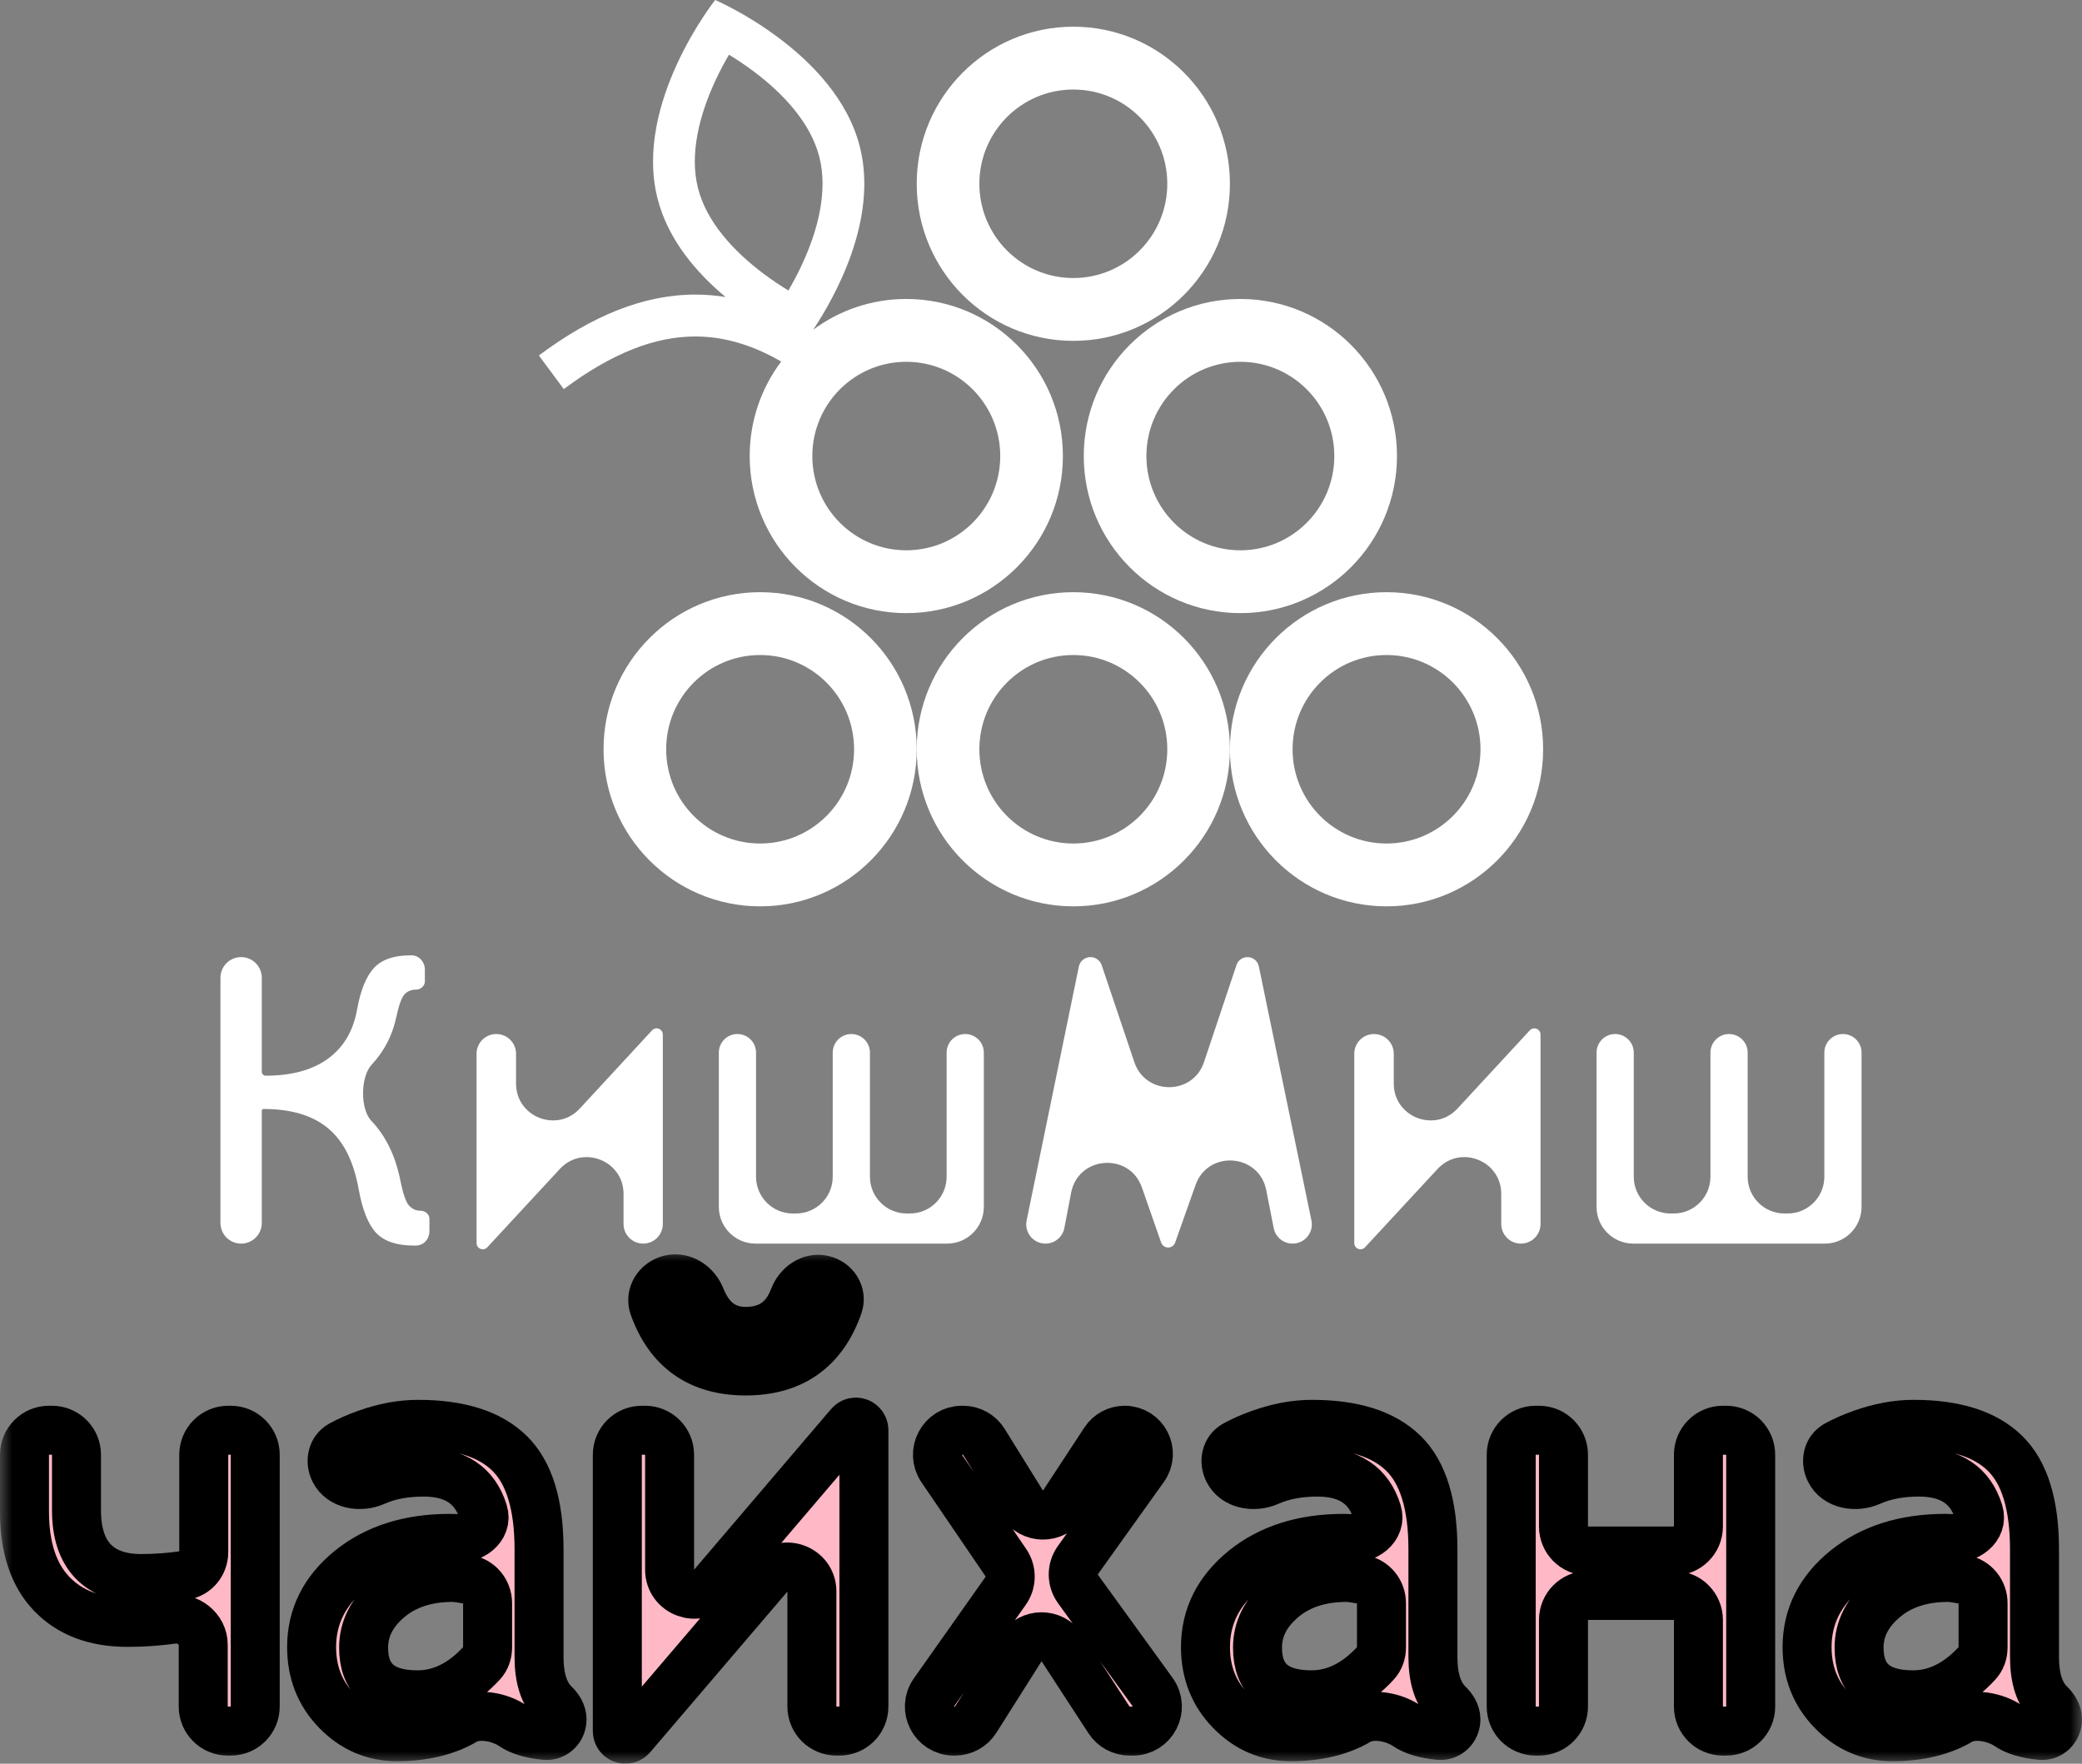 <svg width="85" height="72" viewBox="0 0 85 72" fill="none" xmlns="http://www.w3.org/2000/svg">
<rect x="0" y="0" width="85" height="72" fill="#808080" stroke="none"/>
<mask id="path-1-outside-1" maskUnits="userSpaceOnUse" x="0" y="51" width="85" height="21" fill="black">
<rect fill="white" y="51" width="85" height="21"/>
<path d="M10.42 69.668C10.42 70.22 9.972 70.668 9.42 70.668H9.297C8.744 70.668 8.297 70.22 8.297 69.668V67.145C8.297 66.491 7.677 66.013 7.028 66.105C6.44 66.188 5.831 66.23 5.201 66.23C3.89 66.23 2.862 65.844 2.117 65.072C1.372 64.3 1 63.176 1 61.701V59.387C1 58.835 1.448 58.387 2 58.387H2.123C2.675 58.387 3.123 58.835 3.123 59.387V61.655C3.123 62.565 3.347 63.256 3.793 63.73C4.248 64.204 4.903 64.441 5.76 64.441C6.35 64.441 6.939 64.398 7.525 64.311C7.991 64.241 8.319 63.83 8.319 63.359V59.387C8.319 58.835 8.767 58.387 9.319 58.387H9.42C9.972 58.387 10.42 58.835 10.42 59.387V69.668Z"/>
<path d="M20.934 70.45C20.415 70.091 19.512 69.914 18.968 70.235C18.219 70.676 17.295 70.897 16.197 70.897C15.251 70.897 14.435 70.545 13.749 69.842C13.064 69.139 12.722 68.271 12.722 67.239C12.722 65.993 13.247 64.942 14.297 64.086C15.355 63.23 16.711 62.801 18.364 62.801C18.431 62.801 18.498 62.803 18.567 62.807C19.243 62.846 19.929 62.37 19.728 61.723C19.392 60.638 18.58 60.095 17.292 60.095C16.531 60.095 15.867 60.221 15.299 60.474C14.715 60.733 13.936 60.611 13.653 60.038C13.466 59.659 13.556 59.197 13.925 58.992C14.213 58.831 14.557 58.68 14.956 58.536C15.686 58.276 16.39 58.146 17.068 58.146C18.752 58.146 19.996 58.54 20.8 59.327C21.605 60.114 22.007 61.422 22.007 63.249V67.64C22.007 68.519 22.215 69.158 22.63 69.559C22.806 69.729 22.946 69.947 22.946 70.191C22.946 70.568 22.639 70.88 22.264 70.844C21.684 70.789 21.241 70.657 20.934 70.45ZM19.906 65.447C19.906 64.974 19.576 64.562 19.111 64.478C18.804 64.423 18.596 64.395 18.487 64.395C17.415 64.395 16.539 64.682 15.861 65.255C15.183 65.829 14.845 66.498 14.845 67.262C14.845 68.546 15.578 69.188 17.046 69.188C18.002 69.188 18.877 68.755 19.673 67.887C19.829 67.717 19.906 67.491 19.906 67.26V65.447Z"/>
<path d="M35.27 69.668C35.27 70.22 34.823 70.668 34.27 70.668H34.147C33.595 70.668 33.147 70.22 33.147 69.668V64.973C33.147 64.043 31.991 63.617 31.387 64.323L25.782 70.885C25.719 70.958 25.628 71 25.532 71C25.35 71 25.203 70.853 25.203 70.671V59.387C25.203 58.835 25.651 58.387 26.203 58.387H26.337C26.889 58.387 27.337 58.835 27.337 59.387V64.079C27.337 65.008 28.494 65.435 29.098 64.728L34.691 58.17C34.754 58.096 34.845 58.054 34.942 58.054C35.123 58.054 35.27 58.202 35.27 58.383V69.668ZM33.603 52.248C34.076 52.358 34.382 52.831 34.222 53.29C33.6 55.075 32.34 55.967 30.443 55.967C28.574 55.967 27.325 55.095 26.697 53.349C26.52 52.859 26.848 52.352 27.355 52.232C27.891 52.106 28.405 52.466 28.608 52.977C28.972 53.893 29.584 54.351 30.443 54.351C31.41 54.351 32.067 53.893 32.414 52.978C32.602 52.485 33.089 52.127 33.603 52.248Z"/>
<path d="M47.061 69.081C47.54 69.742 47.067 70.668 46.251 70.668H46.115C45.777 70.668 45.462 70.497 45.277 70.213L43.362 67.272C42.964 66.662 42.068 66.668 41.678 67.283L39.833 70.202C39.65 70.492 39.331 70.668 38.988 70.668H38.944C38.133 70.668 37.66 69.753 38.128 69.091L41.06 64.939C41.301 64.598 41.305 64.144 41.07 63.799L38.447 59.95C37.995 59.286 38.471 58.387 39.274 58.387H39.318C39.664 58.387 39.985 58.566 40.167 58.86L41.73 61.378C42.115 61.999 43.015 62.011 43.416 61.4L45.108 58.823C45.286 58.551 45.59 58.387 45.916 58.387C46.703 58.387 47.161 59.276 46.703 59.917L44.002 63.695C43.752 64.045 43.754 64.515 44.006 64.863L47.061 69.081Z"/>
<path d="M57.428 70.45C56.909 70.091 56.006 69.914 55.462 70.235C54.713 70.676 53.789 70.897 52.691 70.897C51.745 70.897 50.929 70.545 50.243 69.842C49.558 69.139 49.215 68.271 49.215 67.239C49.215 65.993 49.741 64.942 50.791 64.086C51.849 63.23 53.205 62.801 54.858 62.801C54.925 62.801 54.992 62.803 55.061 62.807C55.737 62.846 56.423 62.37 56.222 61.723C55.886 60.638 55.074 60.095 53.786 60.095C53.025 60.095 52.361 60.221 51.793 60.474C51.209 60.733 50.43 60.611 50.147 60.038C49.96 59.659 50.05 59.197 50.419 58.992C50.707 58.831 51.051 58.68 51.45 58.536C52.18 58.276 52.884 58.146 53.562 58.146C55.246 58.146 56.49 58.54 57.294 59.327C58.099 60.114 58.501 61.422 58.501 63.249V67.64C58.501 68.519 58.709 69.158 59.124 69.559C59.3 69.729 59.44 69.947 59.44 70.191C59.44 70.568 59.133 70.88 58.758 70.844C58.178 70.789 57.735 70.657 57.428 70.45ZM56.4 65.447C56.4 64.974 56.07 64.562 55.605 64.478C55.298 64.423 55.09 64.395 54.981 64.395C53.909 64.395 53.033 64.682 52.355 65.255C51.678 65.829 51.339 66.498 51.339 67.262C51.339 68.546 52.072 69.188 53.54 69.188C54.496 69.188 55.371 68.755 56.167 67.887C56.323 67.717 56.4 67.491 56.4 67.26V65.447Z"/>
<path d="M71.474 69.668C71.474 70.22 71.026 70.668 70.474 70.668H70.34C69.787 70.668 69.34 70.22 69.34 69.668V66.129C69.34 65.577 68.892 65.129 68.34 65.129H64.831C64.279 65.129 63.831 65.577 63.831 66.129V69.668C63.831 70.22 63.383 70.668 62.831 70.668H62.697C62.145 70.668 61.697 70.22 61.697 69.668V59.387C61.697 58.835 62.145 58.387 62.697 58.387H62.831C63.383 58.387 63.831 58.835 63.831 59.387V62.317C63.831 62.87 64.279 63.317 64.831 63.317H68.34C68.892 63.317 69.34 62.87 69.34 62.317V59.387C69.34 58.835 69.787 58.387 70.34 58.387H70.474C71.026 58.387 71.474 58.835 71.474 59.387V69.668Z"/>
<path d="M81.989 70.45C81.469 70.091 80.566 69.914 80.022 70.235C79.273 70.676 78.349 70.897 77.251 70.897C76.305 70.897 75.489 70.545 74.804 69.842C74.118 69.139 73.776 68.271 73.776 67.239C73.776 65.993 74.301 64.942 75.351 64.086C76.409 63.23 77.765 62.801 79.419 62.801C79.485 62.801 79.552 62.803 79.621 62.807C80.298 62.846 80.983 62.37 80.782 61.723C80.446 60.638 79.634 60.095 78.346 60.095C77.586 60.095 76.921 60.221 76.354 60.474C75.769 60.733 74.99 60.611 74.707 60.038C74.52 59.659 74.61 59.197 74.979 58.992C75.267 58.831 75.611 58.68 76.011 58.536C76.741 58.276 77.445 58.146 78.123 58.146C79.806 58.146 81.05 58.54 81.855 59.327C82.659 60.114 83.061 61.422 83.061 63.249V67.64C83.061 68.519 83.269 69.158 83.685 69.559C83.861 69.729 84 69.947 84 70.191C84 70.568 83.693 70.88 83.318 70.844C82.738 70.789 82.295 70.657 81.989 70.45ZM80.961 65.447C80.961 64.974 80.63 64.562 80.165 64.478C79.859 64.423 79.651 64.395 79.542 64.395C78.469 64.395 77.594 64.682 76.916 65.255C76.238 65.829 75.899 66.498 75.899 67.262C75.899 68.546 76.633 69.188 78.1 69.188C79.056 69.188 79.932 68.755 80.727 67.887C80.883 67.717 80.961 67.491 80.961 67.26V65.447Z"/>
</mask>
<path d="M10.42 69.668C10.42 70.22 9.972 70.668 9.42 70.668H9.297C8.744 70.668 8.297 70.22 8.297 69.668V67.145C8.297 66.491 7.677 66.013 7.028 66.105C6.44 66.188 5.831 66.23 5.201 66.23C3.89 66.23 2.862 65.844 2.117 65.072C1.372 64.3 1 63.176 1 61.701V59.387C1 58.835 1.448 58.387 2 58.387H2.123C2.675 58.387 3.123 58.835 3.123 59.387V61.655C3.123 62.565 3.347 63.256 3.793 63.73C4.248 64.204 4.903 64.441 5.76 64.441C6.35 64.441 6.939 64.398 7.525 64.311C7.991 64.241 8.319 63.83 8.319 63.359V59.387C8.319 58.835 8.767 58.387 9.319 58.387H9.42C9.972 58.387 10.42 58.835 10.42 59.387V69.668Z" fill="#FFB9C6"/>
<path d="M20.934 70.45C20.415 70.091 19.512 69.914 18.968 70.235C18.219 70.676 17.295 70.897 16.197 70.897C15.251 70.897 14.435 70.545 13.749 69.842C13.064 69.139 12.722 68.271 12.722 67.239C12.722 65.993 13.247 64.942 14.297 64.086C15.355 63.23 16.711 62.801 18.364 62.801C18.431 62.801 18.498 62.803 18.567 62.807C19.243 62.846 19.929 62.37 19.728 61.723C19.392 60.638 18.58 60.095 17.292 60.095C16.531 60.095 15.867 60.221 15.299 60.474C14.715 60.733 13.936 60.611 13.653 60.038C13.466 59.659 13.556 59.197 13.925 58.992C14.213 58.831 14.557 58.68 14.956 58.536C15.686 58.276 16.39 58.146 17.068 58.146C18.752 58.146 19.996 58.54 20.8 59.327C21.605 60.114 22.007 61.422 22.007 63.249V67.64C22.007 68.519 22.215 69.158 22.63 69.559C22.806 69.729 22.946 69.947 22.946 70.191C22.946 70.568 22.639 70.88 22.264 70.844C21.684 70.789 21.241 70.657 20.934 70.45ZM19.906 65.447C19.906 64.974 19.576 64.562 19.111 64.478C18.804 64.423 18.596 64.395 18.487 64.395C17.415 64.395 16.539 64.682 15.861 65.255C15.183 65.829 14.845 66.498 14.845 67.262C14.845 68.546 15.578 69.188 17.046 69.188C18.002 69.188 18.877 68.755 19.673 67.887C19.829 67.717 19.906 67.491 19.906 67.26V65.447Z" fill="#FFB9C6"/>
<path d="M35.27 69.668C35.27 70.22 34.823 70.668 34.27 70.668H34.147C33.595 70.668 33.147 70.22 33.147 69.668V64.973C33.147 64.043 31.991 63.617 31.387 64.323L25.782 70.885C25.719 70.958 25.628 71 25.532 71C25.35 71 25.203 70.853 25.203 70.671V59.387C25.203 58.835 25.651 58.387 26.203 58.387H26.337C26.889 58.387 27.337 58.835 27.337 59.387V64.079C27.337 65.008 28.494 65.435 29.098 64.728L34.691 58.17C34.754 58.096 34.845 58.054 34.942 58.054C35.123 58.054 35.27 58.202 35.27 58.383V69.668ZM33.603 52.248C34.076 52.358 34.382 52.831 34.222 53.29C33.6 55.075 32.34 55.967 30.443 55.967C28.574 55.967 27.325 55.095 26.697 53.349C26.52 52.859 26.848 52.352 27.355 52.232C27.891 52.106 28.405 52.466 28.608 52.977C28.972 53.893 29.584 54.351 30.443 54.351C31.41 54.351 32.067 53.893 32.414 52.978C32.602 52.485 33.089 52.127 33.603 52.248Z" fill="#FFB9C6"/>
<path d="M47.061 69.081C47.54 69.742 47.067 70.668 46.251 70.668H46.115C45.777 70.668 45.462 70.497 45.277 70.213L43.362 67.272C42.964 66.662 42.068 66.668 41.678 67.283L39.833 70.202C39.65 70.492 39.331 70.668 38.988 70.668H38.944C38.133 70.668 37.66 69.753 38.128 69.091L41.06 64.939C41.301 64.598 41.305 64.144 41.07 63.799L38.447 59.95C37.995 59.286 38.471 58.387 39.274 58.387H39.318C39.664 58.387 39.985 58.566 40.167 58.86L41.73 61.378C42.115 61.999 43.015 62.011 43.416 61.4L45.108 58.823C45.286 58.551 45.59 58.387 45.916 58.387C46.703 58.387 47.161 59.276 46.703 59.917L44.002 63.695C43.752 64.045 43.754 64.515 44.006 64.863L47.061 69.081Z" fill="#FFB9C6"/>
<path d="M57.428 70.45C56.909 70.091 56.006 69.914 55.462 70.235C54.713 70.676 53.789 70.897 52.691 70.897C51.745 70.897 50.929 70.545 50.243 69.842C49.558 69.139 49.215 68.271 49.215 67.239C49.215 65.993 49.741 64.942 50.791 64.086C51.849 63.23 53.205 62.801 54.858 62.801C54.925 62.801 54.992 62.803 55.061 62.807C55.737 62.846 56.423 62.37 56.222 61.723C55.886 60.638 55.074 60.095 53.786 60.095C53.025 60.095 52.361 60.221 51.793 60.474C51.209 60.733 50.43 60.611 50.147 60.038C49.96 59.659 50.05 59.197 50.419 58.992C50.707 58.831 51.051 58.68 51.45 58.536C52.18 58.276 52.884 58.146 53.562 58.146C55.246 58.146 56.49 58.54 57.294 59.327C58.099 60.114 58.501 61.422 58.501 63.249V67.64C58.501 68.519 58.709 69.158 59.124 69.559C59.3 69.729 59.44 69.947 59.44 70.191C59.44 70.568 59.133 70.88 58.758 70.844C58.178 70.789 57.735 70.657 57.428 70.45ZM56.4 65.447C56.4 64.974 56.07 64.562 55.605 64.478C55.298 64.423 55.09 64.395 54.981 64.395C53.909 64.395 53.033 64.682 52.355 65.255C51.678 65.829 51.339 66.498 51.339 67.262C51.339 68.546 52.072 69.188 53.54 69.188C54.496 69.188 55.371 68.755 56.167 67.887C56.323 67.717 56.4 67.491 56.4 67.26V65.447Z" fill="#FFB9C6"/>
<path d="M71.474 69.668C71.474 70.22 71.026 70.668 70.474 70.668H70.34C69.787 70.668 69.34 70.22 69.34 69.668V66.129C69.34 65.577 68.892 65.129 68.34 65.129H64.831C64.279 65.129 63.831 65.577 63.831 66.129V69.668C63.831 70.22 63.383 70.668 62.831 70.668H62.697C62.145 70.668 61.697 70.22 61.697 69.668V59.387C61.697 58.835 62.145 58.387 62.697 58.387H62.831C63.383 58.387 63.831 58.835 63.831 59.387V62.317C63.831 62.87 64.279 63.317 64.831 63.317H68.34C68.892 63.317 69.34 62.87 69.34 62.317V59.387C69.34 58.835 69.787 58.387 70.34 58.387H70.474C71.026 58.387 71.474 58.835 71.474 59.387V69.668Z" fill="#FFB9C6"/>
<path d="M81.989 70.45C81.469 70.091 80.566 69.914 80.022 70.235C79.273 70.676 78.349 70.897 77.251 70.897C76.305 70.897 75.489 70.545 74.804 69.842C74.118 69.139 73.776 68.271 73.776 67.239C73.776 65.993 74.301 64.942 75.351 64.086C76.409 63.23 77.765 62.801 79.419 62.801C79.485 62.801 79.552 62.803 79.621 62.807C80.298 62.846 80.983 62.37 80.782 61.723C80.446 60.638 79.634 60.095 78.346 60.095C77.586 60.095 76.921 60.221 76.354 60.474C75.769 60.733 74.99 60.611 74.707 60.038C74.52 59.659 74.61 59.197 74.979 58.992C75.267 58.831 75.611 58.68 76.011 58.536C76.741 58.276 77.445 58.146 78.123 58.146C79.806 58.146 81.05 58.54 81.855 59.327C82.659 60.114 83.061 61.422 83.061 63.249V67.64C83.061 68.519 83.269 69.158 83.685 69.559C83.861 69.729 84 69.947 84 70.191C84 70.568 83.693 70.88 83.318 70.844C82.738 70.789 82.295 70.657 81.989 70.45ZM80.961 65.447C80.961 64.974 80.63 64.562 80.165 64.478C79.859 64.423 79.651 64.395 79.542 64.395C78.469 64.395 77.594 64.682 76.916 65.255C76.238 65.829 75.899 66.498 75.899 67.262C75.899 68.546 76.633 69.188 78.1 69.188C79.056 69.188 79.932 68.755 80.727 67.887C80.883 67.717 80.961 67.491 80.961 67.26V65.447Z" fill="#FFB9C6"/>
<path d="M10.42 69.668C10.42 70.22 9.972 70.668 9.42 70.668H9.297C8.744 70.668 8.297 70.22 8.297 69.668V67.145C8.297 66.491 7.677 66.013 7.028 66.105C6.44 66.188 5.831 66.23 5.201 66.23C3.89 66.23 2.862 65.844 2.117 65.072C1.372 64.3 1 63.176 1 61.701V59.387C1 58.835 1.448 58.387 2 58.387H2.123C2.675 58.387 3.123 58.835 3.123 59.387V61.655C3.123 62.565 3.347 63.256 3.793 63.73C4.248 64.204 4.903 64.441 5.76 64.441C6.35 64.441 6.939 64.398 7.525 64.311C7.991 64.241 8.319 63.83 8.319 63.359V59.387C8.319 58.835 8.767 58.387 9.319 58.387H9.42C9.972 58.387 10.42 58.835 10.42 59.387V69.668Z" stroke="black" stroke-width="2" mask="url(#path-1-outside-1)"/>
<path d="M20.934 70.45C20.415 70.091 19.512 69.914 18.968 70.235C18.219 70.676 17.295 70.897 16.197 70.897C15.251 70.897 14.435 70.545 13.749 69.842C13.064 69.139 12.722 68.271 12.722 67.239C12.722 65.993 13.247 64.942 14.297 64.086C15.355 63.23 16.711 62.801 18.364 62.801C18.431 62.801 18.498 62.803 18.567 62.807C19.243 62.846 19.929 62.37 19.728 61.723C19.392 60.638 18.58 60.095 17.292 60.095C16.531 60.095 15.867 60.221 15.299 60.474C14.715 60.733 13.936 60.611 13.653 60.038C13.466 59.659 13.556 59.197 13.925 58.992C14.213 58.831 14.557 58.68 14.956 58.536C15.686 58.276 16.39 58.146 17.068 58.146C18.752 58.146 19.996 58.54 20.8 59.327C21.605 60.114 22.007 61.422 22.007 63.249V67.64C22.007 68.519 22.215 69.158 22.63 69.559C22.806 69.729 22.946 69.947 22.946 70.191C22.946 70.568 22.639 70.88 22.264 70.844C21.684 70.789 21.241 70.657 20.934 70.45ZM19.906 65.447C19.906 64.974 19.576 64.562 19.111 64.478C18.804 64.423 18.596 64.395 18.487 64.395C17.415 64.395 16.539 64.682 15.861 65.255C15.183 65.829 14.845 66.498 14.845 67.262C14.845 68.546 15.578 69.188 17.046 69.188C18.002 69.188 18.877 68.755 19.673 67.887C19.829 67.717 19.906 67.491 19.906 67.26V65.447Z" stroke="black" stroke-width="2" mask="url(#path-1-outside-1)"/>
<path d="M35.27 69.668C35.27 70.22 34.823 70.668 34.27 70.668H34.147C33.595 70.668 33.147 70.22 33.147 69.668V64.973C33.147 64.043 31.991 63.617 31.387 64.323L25.782 70.885C25.719 70.958 25.628 71 25.532 71C25.35 71 25.203 70.853 25.203 70.671V59.387C25.203 58.835 25.651 58.387 26.203 58.387H26.337C26.889 58.387 27.337 58.835 27.337 59.387V64.079C27.337 65.008 28.494 65.435 29.098 64.728L34.691 58.17C34.754 58.096 34.845 58.054 34.942 58.054C35.123 58.054 35.27 58.202 35.27 58.383V69.668ZM33.603 52.248C34.076 52.358 34.382 52.831 34.222 53.29C33.6 55.075 32.34 55.967 30.443 55.967C28.574 55.967 27.325 55.095 26.697 53.349C26.52 52.859 26.848 52.352 27.355 52.232C27.891 52.106 28.405 52.466 28.608 52.977C28.972 53.893 29.584 54.351 30.443 54.351C31.41 54.351 32.067 53.893 32.414 52.978C32.602 52.485 33.089 52.127 33.603 52.248Z" stroke="black" stroke-width="2" mask="url(#path-1-outside-1)"/>
<path d="M47.061 69.081C47.54 69.742 47.067 70.668 46.251 70.668H46.115C45.777 70.668 45.462 70.497 45.277 70.213L43.362 67.272C42.964 66.662 42.068 66.668 41.678 67.283L39.833 70.202C39.65 70.492 39.331 70.668 38.988 70.668H38.944C38.133 70.668 37.66 69.753 38.128 69.091L41.06 64.939C41.301 64.598 41.305 64.144 41.07 63.799L38.447 59.95C37.995 59.286 38.471 58.387 39.274 58.387H39.318C39.664 58.387 39.985 58.566 40.167 58.86L41.73 61.378C42.115 61.999 43.015 62.011 43.416 61.4L45.108 58.823C45.286 58.551 45.59 58.387 45.916 58.387C46.703 58.387 47.161 59.276 46.703 59.917L44.002 63.695C43.752 64.045 43.754 64.515 44.006 64.863L47.061 69.081Z" stroke="black" stroke-width="2" mask="url(#path-1-outside-1)"/>
<path d="M57.428 70.45C56.909 70.091 56.006 69.914 55.462 70.235C54.713 70.676 53.789 70.897 52.691 70.897C51.745 70.897 50.929 70.545 50.243 69.842C49.558 69.139 49.215 68.271 49.215 67.239C49.215 65.993 49.741 64.942 50.791 64.086C51.849 63.23 53.205 62.801 54.858 62.801C54.925 62.801 54.992 62.803 55.061 62.807C55.737 62.846 56.423 62.37 56.222 61.723C55.886 60.638 55.074 60.095 53.786 60.095C53.025 60.095 52.361 60.221 51.793 60.474C51.209 60.733 50.43 60.611 50.147 60.038C49.96 59.659 50.05 59.197 50.419 58.992C50.707 58.831 51.051 58.68 51.45 58.536C52.18 58.276 52.884 58.146 53.562 58.146C55.246 58.146 56.49 58.54 57.294 59.327C58.099 60.114 58.501 61.422 58.501 63.249V67.64C58.501 68.519 58.709 69.158 59.124 69.559C59.3 69.729 59.44 69.947 59.44 70.191C59.44 70.568 59.133 70.88 58.758 70.844C58.178 70.789 57.735 70.657 57.428 70.45ZM56.4 65.447C56.4 64.974 56.07 64.562 55.605 64.478C55.298 64.423 55.09 64.395 54.981 64.395C53.909 64.395 53.033 64.682 52.355 65.255C51.678 65.829 51.339 66.498 51.339 67.262C51.339 68.546 52.072 69.188 53.54 69.188C54.496 69.188 55.371 68.755 56.167 67.887C56.323 67.717 56.4 67.491 56.4 67.26V65.447Z" stroke="black" stroke-width="2" mask="url(#path-1-outside-1)"/>
<path d="M71.474 69.668C71.474 70.22 71.026 70.668 70.474 70.668H70.34C69.787 70.668 69.34 70.22 69.34 69.668V66.129C69.34 65.577 68.892 65.129 68.34 65.129H64.831C64.279 65.129 63.831 65.577 63.831 66.129V69.668C63.831 70.22 63.383 70.668 62.831 70.668H62.697C62.145 70.668 61.697 70.22 61.697 69.668V59.387C61.697 58.835 62.145 58.387 62.697 58.387H62.831C63.383 58.387 63.831 58.835 63.831 59.387V62.317C63.831 62.87 64.279 63.317 64.831 63.317H68.34C68.892 63.317 69.34 62.87 69.34 62.317V59.387C69.34 58.835 69.787 58.387 70.34 58.387H70.474C71.026 58.387 71.474 58.835 71.474 59.387V69.668Z" stroke="black" stroke-width="2" mask="url(#path-1-outside-1)"/>
<path d="M81.989 70.45C81.469 70.091 80.566 69.914 80.022 70.235C79.273 70.676 78.349 70.897 77.251 70.897C76.305 70.897 75.489 70.545 74.804 69.842C74.118 69.139 73.776 68.271 73.776 67.239C73.776 65.993 74.301 64.942 75.351 64.086C76.409 63.23 77.765 62.801 79.419 62.801C79.485 62.801 79.552 62.803 79.621 62.807C80.298 62.846 80.983 62.37 80.782 61.723C80.446 60.638 79.634 60.095 78.346 60.095C77.586 60.095 76.921 60.221 76.354 60.474C75.769 60.733 74.99 60.611 74.707 60.038C74.52 59.659 74.61 59.197 74.979 58.992C75.267 58.831 75.611 58.68 76.011 58.536C76.741 58.276 77.445 58.146 78.123 58.146C79.806 58.146 81.05 58.54 81.855 59.327C82.659 60.114 83.061 61.422 83.061 63.249V67.64C83.061 68.519 83.269 69.158 83.685 69.559C83.861 69.729 84 69.947 84 70.191C84 70.568 83.693 70.88 83.318 70.844C82.738 70.789 82.295 70.657 81.989 70.45ZM80.961 65.447C80.961 64.974 80.63 64.562 80.165 64.478C79.859 64.423 79.651 64.395 79.542 64.395C78.469 64.395 77.594 64.682 76.916 65.255C76.238 65.829 75.899 66.498 75.899 67.262C75.899 68.546 76.633 69.188 78.1 69.188C79.056 69.188 79.932 68.755 80.727 67.887C80.883 67.717 80.961 67.491 80.961 67.26V65.447Z" stroke="black" stroke-width="2" mask="url(#path-1-outside-1)"/>
<path d="M17.532 50.253C17.532 50.584 17.302 50.847 16.97 50.848C16.95 50.848 16.929 50.848 16.908 50.848C16.204 50.848 15.69 50.678 15.363 50.337C15.037 49.991 14.798 49.4 14.646 48.563C14.443 47.418 14.027 46.585 13.397 46.063C12.767 45.535 11.886 45.272 10.755 45.272C10.718 45.272 10.688 45.302 10.688 45.339V49.924C10.688 50.391 10.31 50.768 9.844 50.768C9.378 50.768 9 50.391 9 49.924V39.916C9 39.45 9.378 39.072 9.844 39.072C10.31 39.072 10.688 39.45 10.688 39.916V43.753C10.688 43.842 10.76 43.913 10.848 43.913C11.9 43.913 12.744 43.684 13.38 43.226C14.021 42.763 14.421 42.092 14.578 41.213C14.719 40.43 14.947 39.865 15.262 39.519C15.583 39.173 16.081 39 16.756 39C16.772 39 16.788 39 16.803 39C17.117 39.003 17.346 39.272 17.346 39.585V40.067C17.346 40.242 17.175 40.398 17 40.398C16.787 40.398 16.621 40.467 16.503 40.606C16.39 40.739 16.283 41.04 16.182 41.509C16.024 42.26 15.69 42.91 15.178 43.458C14.717 43.947 14.697 45.268 15.159 45.754C15.75 46.375 16.144 47.183 16.342 48.18C16.449 48.712 16.564 49.053 16.688 49.202C16.818 49.352 16.978 49.426 17.169 49.426C17.36 49.426 17.532 49.568 17.532 49.759V50.253Z" fill="white"/>
<path d="M27.06 49.967C27.06 50.409 26.701 50.768 26.259 50.768C25.816 50.768 25.457 50.409 25.457 49.967V48.74C25.457 47.375 23.783 46.719 22.856 47.721L19.894 50.919C19.846 50.971 19.779 51 19.709 51C19.569 51 19.456 50.887 19.456 50.747V43.018C19.456 42.573 19.817 42.212 20.262 42.212C20.707 42.212 21.068 42.573 21.068 43.018V44.236C21.068 45.601 22.743 46.257 23.67 45.255L26.622 42.061C26.67 42.009 26.737 41.98 26.808 41.98C26.947 41.98 27.06 42.093 27.06 42.233V49.967Z" fill="white"/>
<path d="M40.166 49.268C40.166 50.097 39.495 50.768 38.666 50.768H30.847C30.019 50.768 29.347 50.097 29.347 49.268V42.971C29.347 42.552 29.687 42.212 30.107 42.212C30.526 42.212 30.866 42.552 30.866 42.971V48.038C30.866 48.866 31.538 49.538 32.366 49.538H32.497C33.326 49.538 33.997 48.866 33.997 48.038V42.971C33.997 42.552 34.337 42.212 34.757 42.212C35.176 42.212 35.516 42.552 35.516 42.971V48.038C35.516 48.866 36.188 49.538 37.016 49.538H37.147C37.976 49.538 38.647 48.866 38.647 48.038V42.971C38.647 42.552 38.987 42.212 39.407 42.212C39.827 42.212 40.166 42.552 40.166 42.971V49.268Z" fill="white"/>
<path d="M52.772 50.768C52.396 50.768 52.073 50.502 52 50.134L51.696 48.586C51.402 47.088 49.32 46.935 48.81 48.374L47.977 50.726C47.934 50.847 47.819 50.928 47.691 50.928C47.562 50.928 47.447 50.846 47.404 50.724L46.62 48.477C46.115 47.03 44.02 47.183 43.731 48.688L43.454 50.131C43.383 50.501 43.059 50.768 42.682 50.768C42.185 50.768 41.813 50.312 41.913 49.825L44.045 39.459C44.091 39.233 44.289 39.072 44.519 39.072C44.727 39.072 44.912 39.205 44.978 39.402L46.311 43.361C46.77 44.724 48.699 44.722 49.155 43.358L50.481 39.395C50.546 39.202 50.726 39.072 50.93 39.072C51.154 39.072 51.347 39.229 51.393 39.449L53.541 49.823C53.642 50.311 53.27 50.768 52.772 50.768Z" fill="white"/>
<path d="M62.894 49.967C62.894 50.409 62.535 50.768 62.092 50.768C61.649 50.768 61.29 50.409 61.29 49.967V48.74C61.29 47.375 59.617 46.719 58.69 47.721L55.728 50.919C55.68 50.971 55.613 51 55.542 51C55.403 51 55.29 50.887 55.29 50.747V43.018C55.29 42.573 55.651 42.212 56.096 42.212C56.541 42.212 56.902 42.573 56.902 43.018V44.236C56.902 45.601 58.577 46.257 59.503 45.255L62.456 42.061C62.504 42.009 62.571 41.98 62.641 41.98C62.781 41.98 62.894 42.093 62.894 42.233V49.967Z" fill="white"/>
<path d="M76 49.268C76 50.097 75.328 50.768 74.5 50.768H66.681C65.852 50.768 65.181 50.097 65.181 49.268V42.971C65.181 42.552 65.521 42.212 65.94 42.212C66.36 42.212 66.7 42.552 66.7 42.971V48.038C66.7 48.866 67.371 49.538 68.2 49.538H68.331C69.159 49.538 69.831 48.866 69.831 48.038V42.971C69.831 42.552 70.171 42.212 70.59 42.212C71.01 42.212 71.35 42.552 71.35 42.971V48.038C71.35 48.866 72.022 49.538 72.85 49.538H72.981C73.809 49.538 74.481 48.866 74.481 48.038V42.971C74.481 42.552 74.821 42.212 75.24 42.212C75.66 42.212 76 42.552 76 42.971V49.268Z" fill="white"/>
<path fill-rule="evenodd" clip-rule="evenodd" d="M29.623 12.126C28.436 11.135 27.267 9.783 26.842 8.094C25.861 4.202 29.198 0 29.198 0C29.198 0 34.126 2.107 35.106 5.998C35.858 8.98 34.074 12.144 33.199 13.461C34.262 12.671 35.577 12.205 37 12.205C40.531 12.205 43.394 15.076 43.394 18.617C43.394 22.159 40.531 25.03 37 25.03C33.469 25.03 30.607 22.159 30.607 18.617C30.607 17.169 31.086 15.833 31.893 14.759C30.69 14.065 29.539 13.739 28.4 13.736C26.764 13.732 25.011 14.397 23.017 15.884L22 14.511C24.172 12.892 26.277 12.021 28.404 12.026C28.814 12.027 29.221 12.06 29.623 12.126ZM33.453 6.417C33.801 7.797 33.4 9.379 32.75 10.784C32.565 11.182 32.37 11.546 32.187 11.859C31.878 11.671 31.534 11.444 31.183 11.181C29.945 10.255 28.842 9.054 28.495 7.675C28.147 6.295 28.548 4.713 29.198 3.308C29.383 2.909 29.578 2.546 29.761 2.233C30.07 2.421 30.414 2.648 30.765 2.911C32.003 3.837 33.106 5.038 33.453 6.417ZM33.164 18.617C33.164 16.492 34.882 14.77 37 14.77C39.119 14.77 40.836 16.492 40.836 18.617C40.836 20.742 39.119 22.465 37 22.465C34.882 22.465 33.164 20.742 33.164 18.617Z" fill="white"/>
<path fill-rule="evenodd" clip-rule="evenodd" d="M43.82 1.09C40.289 1.09 37.426 3.961 37.426 7.502C37.426 11.044 40.289 13.915 43.82 13.915C47.351 13.915 50.213 11.044 50.213 7.502C50.213 3.961 47.351 1.09 43.82 1.09ZM39.984 7.502C39.984 5.377 41.701 3.655 43.82 3.655C45.938 3.655 47.656 5.377 47.656 7.502C47.656 9.627 45.938 11.35 43.82 11.35C41.701 11.35 39.984 9.627 39.984 7.502Z" fill="white"/>
<path fill-rule="evenodd" clip-rule="evenodd" d="M24.64 30.587C24.64 27.046 27.502 24.175 31.033 24.175C34.564 24.175 37.426 27.046 37.426 30.587C37.426 34.129 34.564 37 31.033 37C27.502 37 24.64 34.129 24.64 30.587ZM31.033 26.74C28.914 26.74 27.197 28.462 27.197 30.587C27.197 32.712 28.914 34.435 31.033 34.435C33.152 34.435 34.869 32.712 34.869 30.587C34.869 28.462 33.152 26.74 31.033 26.74Z" fill="white"/>
<path fill-rule="evenodd" clip-rule="evenodd" d="M50.213 30.587C50.213 34.129 47.351 37 43.82 37C40.289 37 37.426 34.129 37.426 30.587C37.426 27.046 40.289 24.175 43.82 24.175C47.351 24.175 50.213 27.046 50.213 30.587ZM43.82 26.74C41.701 26.74 39.984 28.462 39.984 30.587C39.984 32.712 41.701 34.435 43.82 34.435C45.938 34.435 47.656 32.712 47.656 30.587C47.656 28.462 45.938 26.74 43.82 26.74Z" fill="white"/>
<path fill-rule="evenodd" clip-rule="evenodd" d="M50.213 30.587C50.213 27.046 53.076 24.175 56.607 24.175C60.138 24.175 63 27.046 63 30.587C63 34.129 60.138 37 56.607 37C53.076 37 50.213 34.129 50.213 30.587ZM52.771 30.587C52.771 28.462 54.488 26.74 56.607 26.74C58.725 26.74 60.443 28.462 60.443 30.587C60.443 32.712 58.725 34.435 56.607 34.435C54.488 34.435 52.771 32.712 52.771 30.587Z" fill="white"/>
<path fill-rule="evenodd" clip-rule="evenodd" d="M50.639 12.205C47.108 12.205 44.246 15.076 44.246 18.617C44.246 22.159 47.108 25.03 50.639 25.03C54.17 25.03 57.033 22.159 57.033 18.617C57.033 15.076 54.17 12.205 50.639 12.205ZM46.803 18.617C46.803 16.492 48.521 14.77 50.639 14.77C52.758 14.77 54.475 16.492 54.475 18.617C54.475 20.742 52.758 22.465 50.639 22.465C48.521 22.465 46.803 20.742 46.803 18.617Z" fill="white"/>
</svg>
